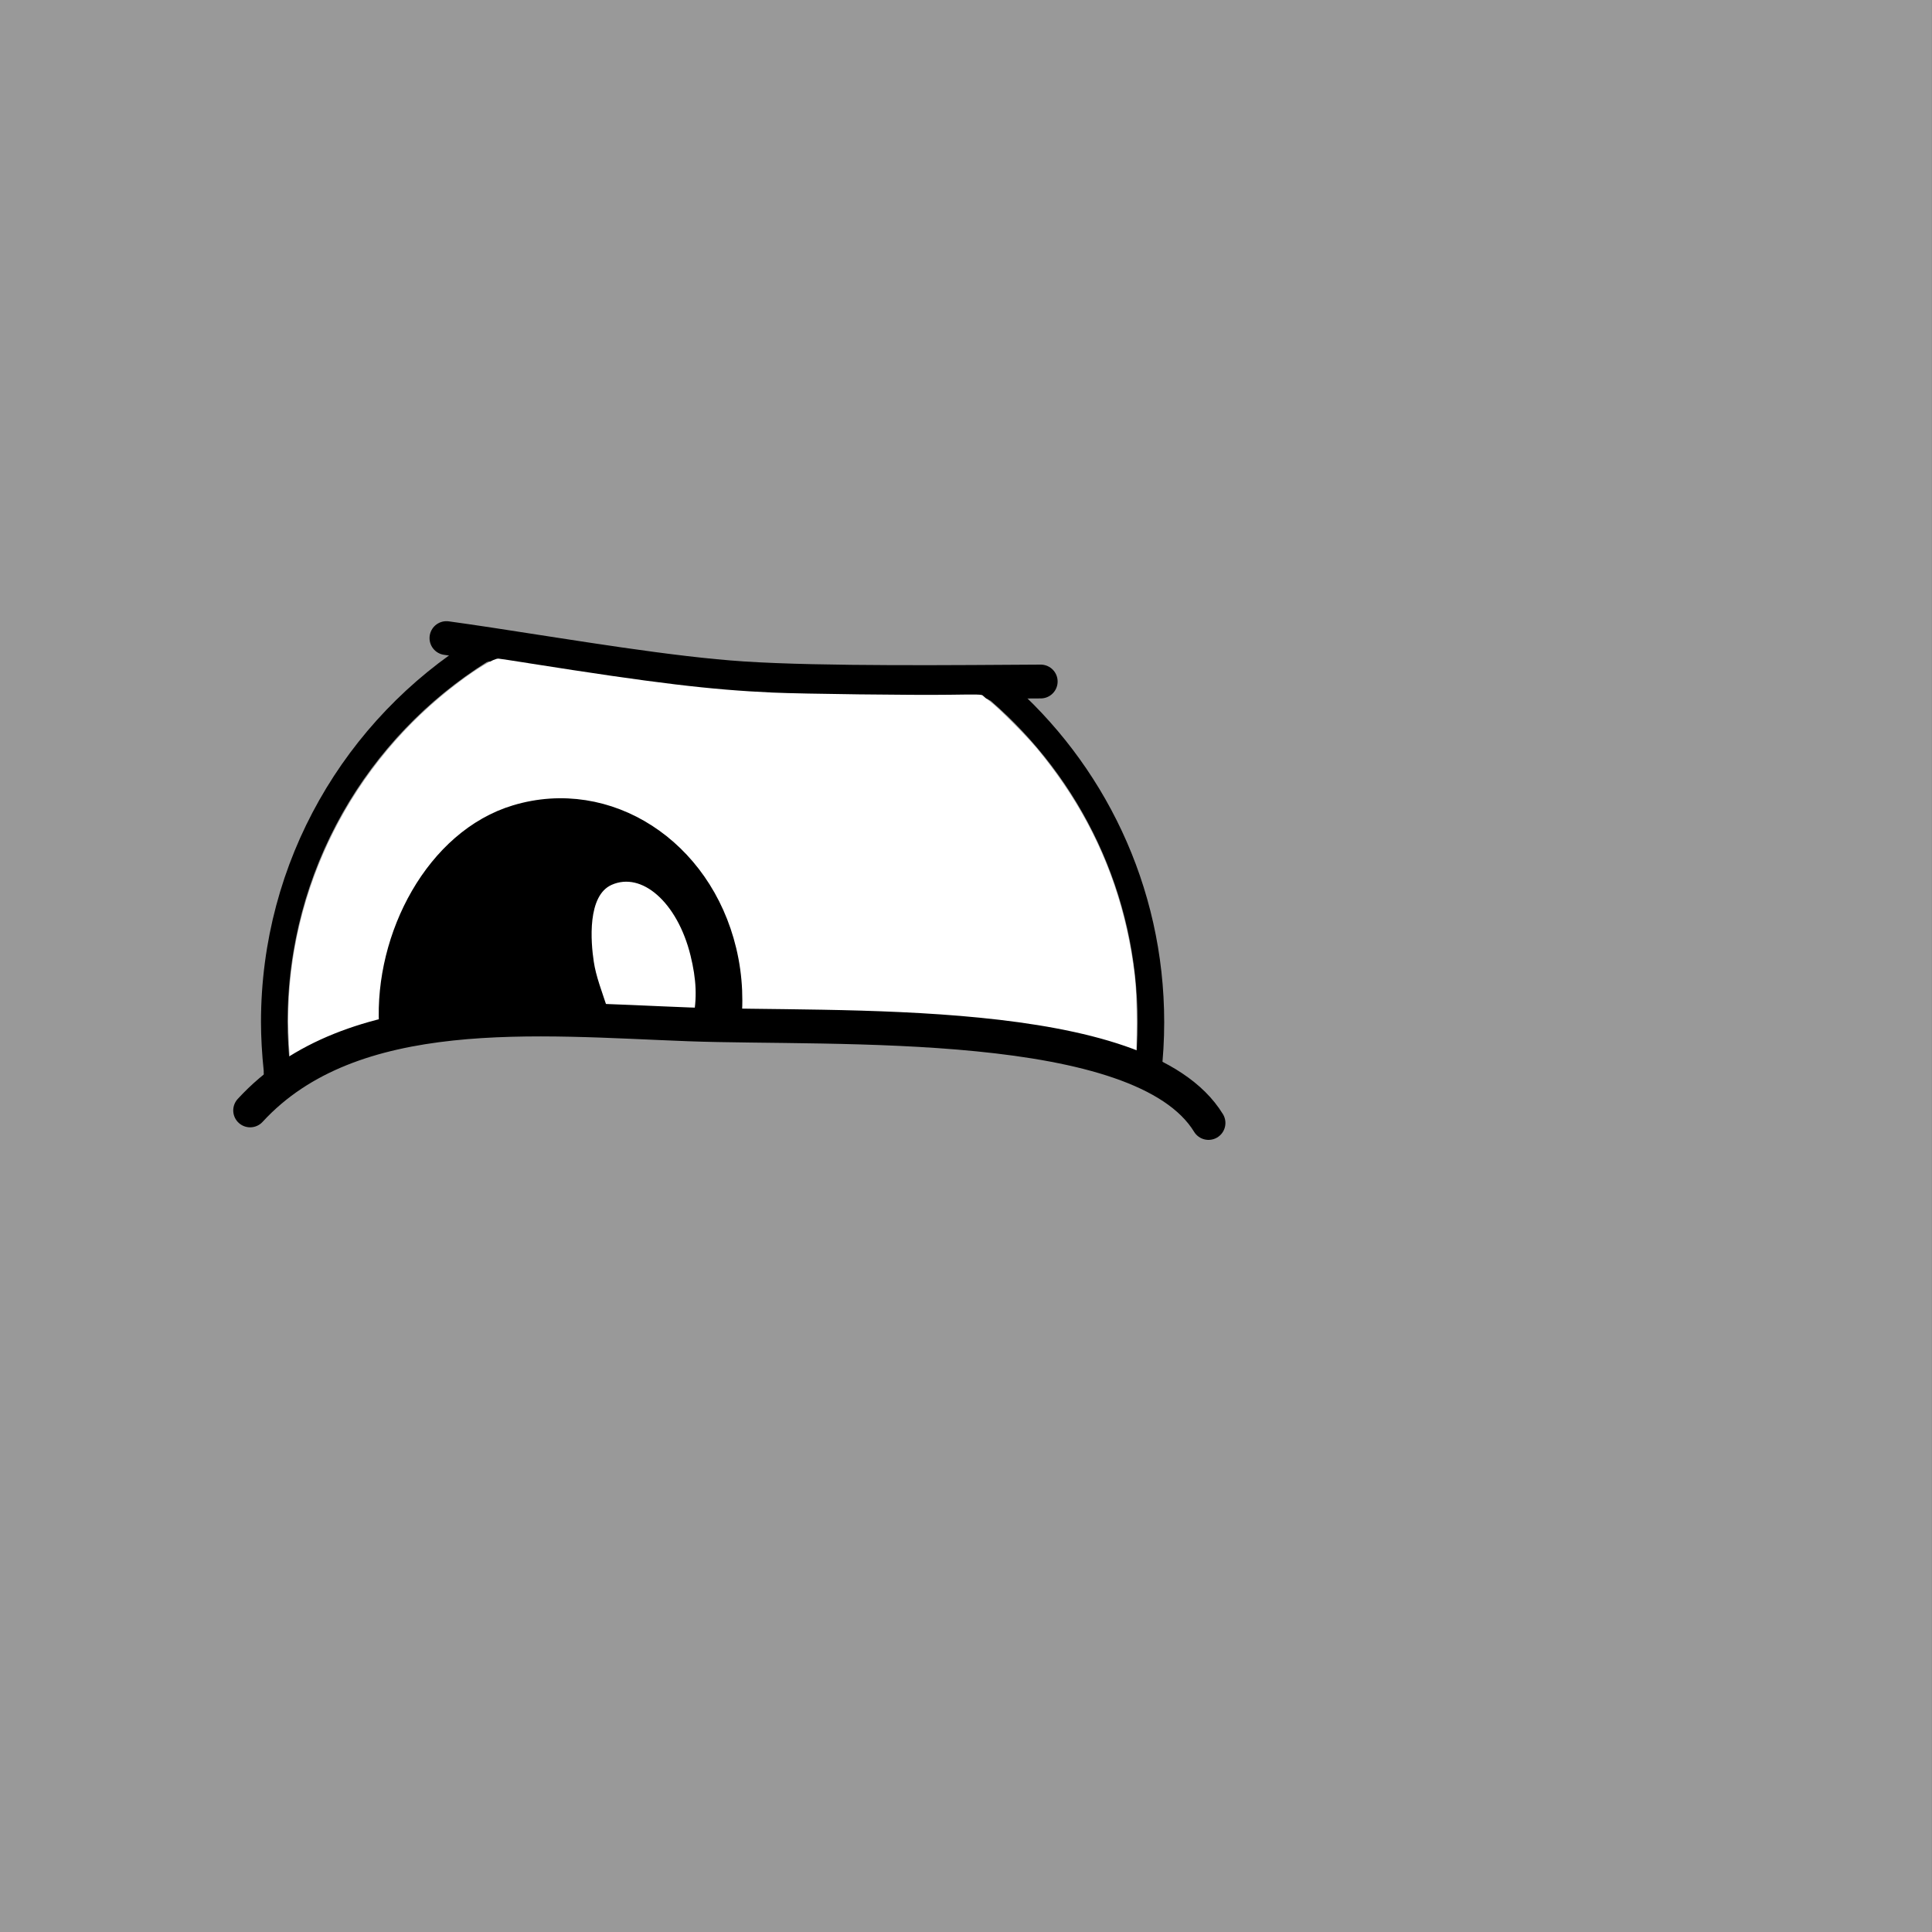 <svg width="40mm" height="40mm" version="1.1" viewBox="0 0 40 40" xmlns="http://www.w3.org/2000/svg">
  <rect x="0" y="0" width="40" height="40" fill="#333333" stroke="none"/>
  <g transform="translate(-17.385 -106.02)">
    <path d="m124.4 30.849s4.372-0.608 6.529-1.906c2.518-1.516 3.99-5.47 3.99-5.47" display="none" fill="none" stroke="#000" stroke-width=".265px"/>
    <path d="m131.01 80.02s-3.99-1.889-5.659-3.773c-1.949-2.2-2.169-6.414-2.169-6.414" display="none" fill="none" stroke="#000" stroke-width=".265px"/>
    <g transform="matrix(-1 0 0 1 74.769 0)">
      <rect transform="scale(-1)" x="-57.385" y="-146.02" width="40" height="40" fill="#9990"/>
      <path d="m51.634 128.31c0.023-0.069 0.011-0.098 0.016-0.148 0.036-0.342 0.055-0.684 0.055-0.979 0-3.243-1.701-6.089-4.26-7.693-0.063-0.04-0.173-0.033-0.191-0.117m-10.411 0.82c-0.021 0.074-0.097 0.081-0.144 0.122-1.925 1.664-3.143 4.124-3.143 6.868 0 0.359 0.021 0.713 0.061 1.061" fill="none" stroke="#000" stroke-width=".551"/>
      <path d="m35.837 120.13c1.65 9e-3 4.515 0.042 6.162-0.066 1.503-0.098 3.539-0.444 5.209-0.697 0.058-9e-3 0.115-0.017 0.172-0.026 0.265-0.04 0.52-0.077 0.761-0.11" fill="none" stroke="#000" stroke-linecap="round" stroke-width=".7"/>
      <path d="m46.446 119.75c-2.627 0.414-3.768 0.551-5.061 0.609-0.622 0.028-2.941 0.056-3.663 0.045-0.596-9e-3 -0.667-7e-3 -0.687 0.018-0.013 0.015-0.081 0.07-0.152 0.123-0.169 0.125-0.736 0.693-0.962 0.964-1.066 1.28-1.72 2.711-1.976 4.323-0.076 0.481-0.094 0.746-0.095 1.386-5.3e-4 0.337 4e-3 0.618 0.011 0.625 7e-3 7e-3 0.111-0.023 0.232-0.065 1.203-0.422 2.93-0.658 5.384-0.734 0.307-0.01 1.119-0.025 1.804-0.034 1.364-0.018 1.485-0.022 2.629-0.07 2.112-0.089 3.014-0.086 4.021 0.01 1.251 0.12 2.319 0.413 3.136 0.862 0.113 0.062 0.228 0.128 0.254 0.147 0.026 0.019 0.051 0.031 0.054 0.028 0.013-0.013 0.043-0.587 0.043-0.823 2.7e-4 -2.745-1.313-5.355-3.532-7.02-0.397-0.298-0.727-0.494-0.823-0.488-0.02 1e-3 -0.299 0.043-0.621 0.094z" fill="#fff"/>
      <path d="m42.308 127.34c-0.075-0.528-0.055-1.082 0.077-1.633 0.502-2.094 2.429-3.337 4.303-2.775 1.638 0.49 2.694 2.486 2.599 4.306" fill="none" stroke="#000" stroke-width=".5"/>
      <path d="m49.029 127.17c-0.471-0.098-1.27-0.165-2.214-0.185-0.975-0.021-3.89 0.043-4.298 0.095l-0.174 0.022v-0.303c0-1.233 0.594-2.477 1.514-3.17 0.606-0.456 1.2-0.663 1.917-0.667 1.234-6e-3 2.269 0.712 2.93 2.032 0.299 0.597 0.515 1.453 0.492 1.949l-0.012 0.26z"/>
      <path d="m42.994 127.13c-0.093-0.434-0.074-0.837 0.05-1.341 0.276-1.117 1.035-1.784 1.695-1.491l-4.9e-5 -1e-5c0.545 0.242 0.457 1.238 0.397 1.636-0.047 0.312-0.153 0.582-0.364 1.208" fill="#fff" stroke="#000" stroke-width=".091"/>
      <path d="m32.363 129.27c1.39-2.273 7.733-1.929 10.759-2.042 3.119-0.116 6.974-0.513 9.083 1.782" fill="none" stroke="#000" stroke-linecap="round" stroke-width=".7"/>
    </g>
  </g>
</svg>
